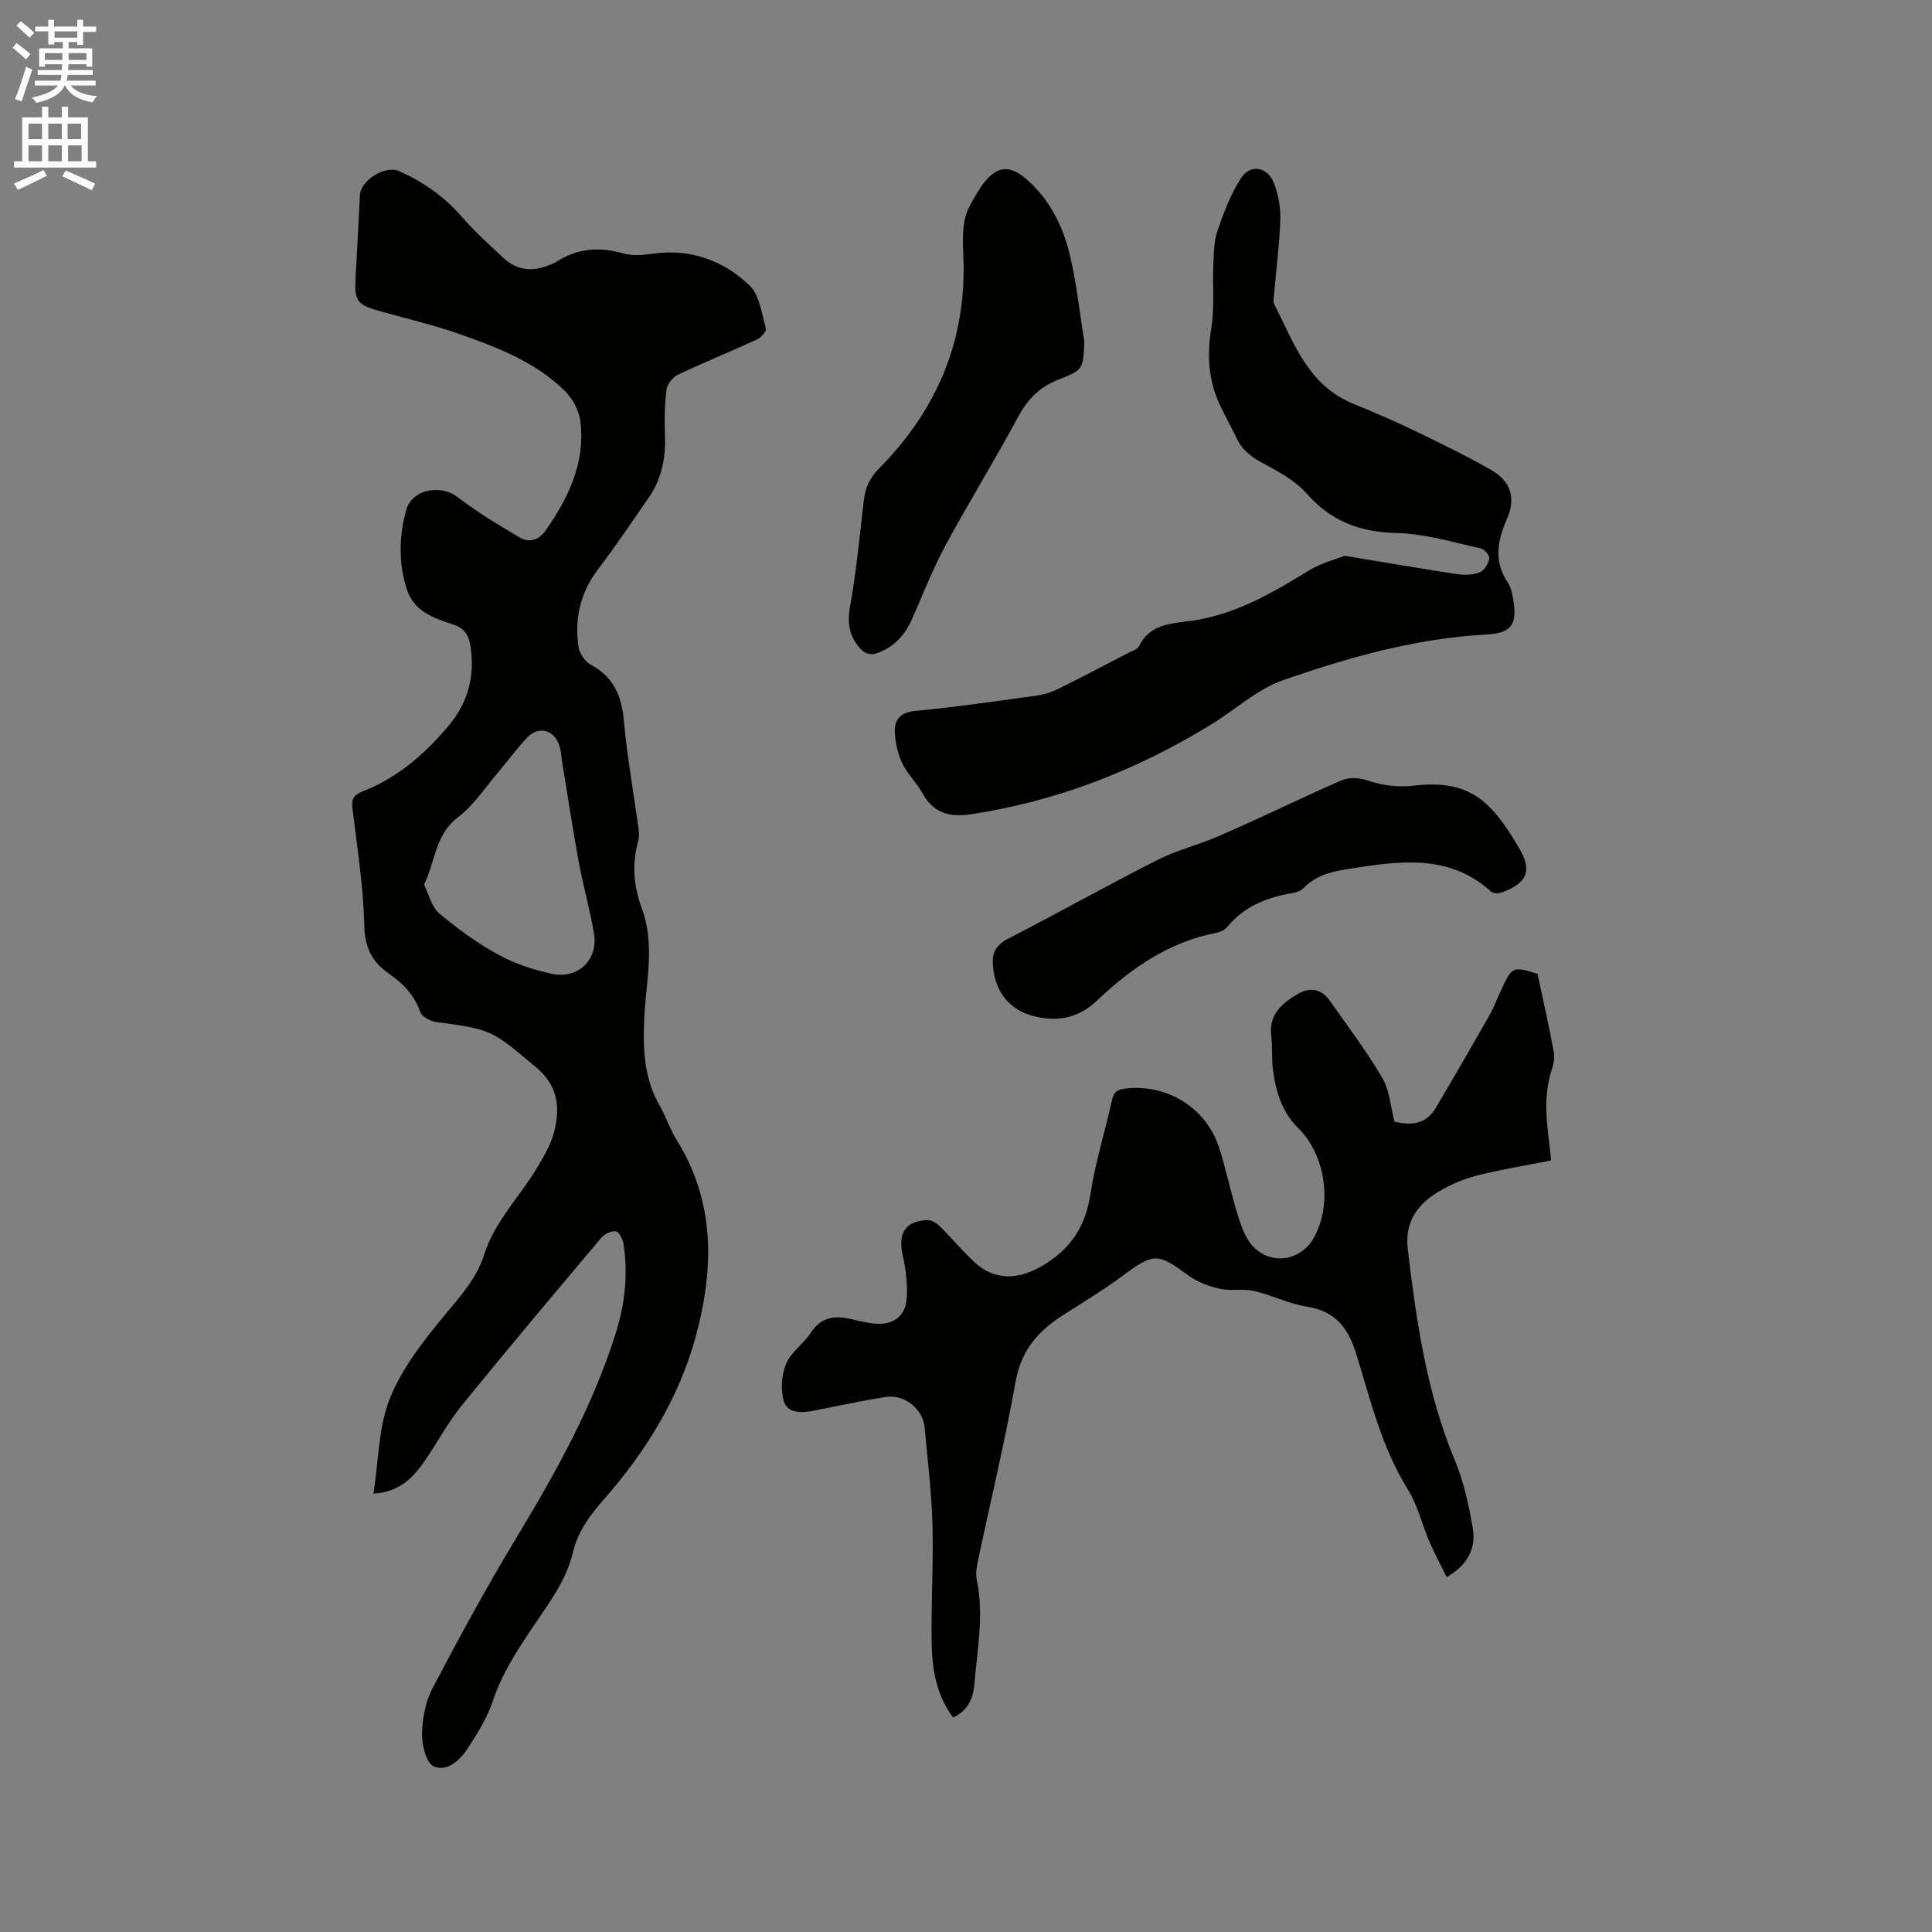 <svg enable-background="new 0 0 400 400" viewBox="0 0 400 400" xmlns="http://www.w3.org/2000/svg"><rect x="0" y="0" width="400" height="400" fill="#808080" stroke="none"/><path d="m2.6 9.9.8-1c.9.7 1.9 1.4 2.9 2.3l-.9 1.1c-1.1-1-2-1.8-2.8-2.4zm.5 10.6c.9-2.1 1.6-4.3 2.3-6.7.4.2.8.4 1.3.6-.7 2.1-1.5 4.3-2.2 6.6zm.3-15.2.9-.9c1 .8 2 1.6 2.8 2.4l-1 1c-.9-.9-1.8-1.7-2.7-2.5zm12.6-1.2h1.2v1.4h2.7v1.1h-2.7v2.7h-1.2v-.6h-1.8v1.3h4.9v3.8h-1.2v-.5h-3.7c0 .4-.1.9-.1 1.2h5.1v1h-5.2c0 .5-.1.9-.2 1.2h6v1h-5.2c1.1 1.3 2.9 2 5.5 2.2-.4.4-.7.8-.9 1.3-2.9-.5-4.8-1.6-5.7-3.5h-.1c-.8 1.7-2.7 2.9-5.9 3.6-.2-.4-.6-.8-.9-1.1 2.8-.6 4.6-1.4 5.4-2.5h-4.8v-1h5.3c.1-.3.2-.7.2-1.2h-4.9v-1h5c0-.4 0-.8.1-1.2h-3.6v.5h-1.2v-3.8h4.9v-1.3h-1.8v.5h-1.2v-2.7h-2.7v-1h2.7v-1.4h1.2v1.4h4.8zm-6.7 8.3h3.6c0-.4 0-.9 0-1.4h-3.6zm1.9-4.6h4.8v-1.3h-4.7v1.3zm6.7 3.2h-3.7v1.4h3.7z" fill="#fcfafa"/><path d="m8.7 22.1h1.3v2.2h2.8v-2.2h1.3v2.2h4.1v9.1h1.7v1.3h-17v-1.3h1.7v-9.1h4.1zm.3 13.1.7 1.2c-1.8.9-3.8 1.9-6 2.9-.2-.4-.5-.8-.8-1.3 2.3-1 4.4-1.9 6.1-2.8zm-3.1-6.4h2.8v-3.2h-2.8zm0 4.6h2.8v-3.3h-2.8zm4.1-4.6h2.8v-3.2h-2.8zm0 4.6h2.8v-3.3h-2.8zm3.6 1.9c2.1.9 4.1 1.8 6.1 2.7l-.7 1.4c-2.2-1.1-4.2-2-6.1-2.9zm3.2-9.7h-2.8v3.2h2.8zm-2.7 7.8h2.8v-3.3h-2.8z" fill="#fcfafa"/><g fill="#010100"><path d="m77.32 309.23c1.08-6.89 1.02-13.78 3.4-19.7 2.51-6.24 6.92-11.9 11.27-17.16 3.27-3.95 6.68-7.65 8.25-12.6 2.23-7.06 7.57-12.18 11.18-18.37 1.32-2.26 2.71-4.63 3.33-7.13 1.25-5.03.8-9.48-3.81-13.34-9.08-7.59-8.89-7.77-20.61-9.33-1.22-.16-2.98-1.1-3.32-2.08-1.23-3.51-3.55-5.89-6.48-7.93-3.38-2.36-4.99-5.25-5.1-9.79-.19-8.13-1.46-16.24-2.45-24.34-.23-1.9.11-2.83 1.98-3.56 7.3-2.83 13.04-7.8 17.99-13.73 3.95-4.73 5.4-10.19 4.47-16.33-.35-2.31-1.21-3.76-3.61-4.55-4.02-1.31-8.17-2.7-9.63-7.42-1.69-5.43-1.57-10.93-.07-16.31 1.18-4.24 7.08-5.33 10.5-2.72 4.08 3.11 8.51 5.8 12.94 8.41 2.02 1.19 4 .62 5.47-1.49 4.71-6.75 8.16-13.98 7.16-22.43-.27-2.28-1.65-4.86-3.32-6.48-6.05-5.91-13.84-8.91-21.64-11.66-5.27-1.85-10.73-3.15-16.12-4.65-5.37-1.49-5.78-2.06-5.45-7.64.33-5.5.58-11.01.87-16.51.17-3.11 5.26-6.24 8.12-4.96 4.99 2.23 9.35 5.27 12.98 9.46 2.62 3.03 5.64 5.74 8.57 8.48 2.76 2.59 5.98 2.96 9.44 1.54.49-.2 1.01-.36 1.45-.64 4.35-2.83 8.92-3.24 13.91-1.81 1.92.55 4.16.34 6.2.06 7.78-1.08 14.58 1.39 20 6.59 2.09 2 2.51 5.84 3.38 8.92.16.56-1.04 1.89-1.88 2.27-5.38 2.48-10.89 4.69-16.24 7.23-1.1.52-2.3 1.97-2.45 3.12-.41 3.13-.43 6.33-.32 9.49.16 4.7-.7 9.07-3.41 12.96-3.44 4.95-6.81 9.98-10.46 14.78-3.71 4.87-4.91 10.29-4.01 16.17.21 1.33 1.39 2.97 2.59 3.62 4.7 2.54 6.32 6.45 6.78 11.57.66 7.38 1.99 14.69 2.99 22.04.13.93.23 1.95-.02 2.83-1.34 4.76-.96 9.37.75 13.98 2.81 7.58.81 15.33.48 22.99-.27 6.22.01 12.25 3.21 17.84 1.31 2.29 2.13 4.88 3.52 7.11 8.04 12.87 7.7 26.71 3.99 40.52-3.45 12.83-10.4 24.04-19.17 34-2.86 3.25-5.28 6.58-6.29 10.81-1.46 6.15-5.32 11-8.72 16.1-3.11 4.67-6.1 9.32-7.89 14.76-1.14 3.46-3.2 6.67-5.19 9.77-1.58 2.47-4.29 4.89-7.01 3.73-1.54-.66-2.48-4.38-2.44-6.7.06-3.19.69-6.67 2.16-9.46 5.51-10.49 11.17-20.92 17.3-31.06 8.19-13.54 15.86-27.28 20.63-42.44 1.9-6.03 2.6-12.23 1.62-18.52-.15-.97-.92-2.5-1.58-2.6-.93-.14-2.35.54-3.01 1.32-9.7 11.51-19.4 23.02-28.89 34.71-2.86 3.52-4.99 7.61-7.58 11.35-2.45 3.6-5.35 6.62-10.71 6.91zm10.48-126.09c1 2.01 1.53 4.6 3.11 5.94 3.77 3.19 7.84 6.15 12.17 8.52 3.47 1.9 7.39 3.23 11.28 4.03 5.37 1.1 9.51-2.99 8.63-8.29-.83-4.99-2.24-9.88-3.16-14.86-1.24-6.74-2.26-13.51-3.37-20.27-.22-1.35-.27-2.77-.72-4.04-1.07-3.04-4.2-3.88-6.45-1.6-2.14 2.17-3.92 4.69-5.9 7.02-2.81 3.28-5.23 7.08-8.6 9.64-4.74 3.6-4.58 8.97-6.99 13.91z"/><path d="m299.51 326.51c-1.25-2.55-2.53-4.92-3.59-7.38-1.54-3.58-2.42-7.53-4.45-10.78-5.37-8.61-7.69-18.34-10.6-27.79-1.75-5.67-4.28-9.06-10.29-10.03-3.72-.59-7.24-2.39-10.94-3.25-2.26-.52-4.76.06-7.03-.44-2.26-.5-4.63-1.36-6.48-2.71-6.56-4.81-7.19-4.8-13.91.16-3.91 2.89-8.1 5.41-12.2 8.04-5.09 3.26-8.61 7.27-9.74 13.67-2.2 12.4-5.17 24.66-7.77 36.99-.28 1.32-.56 2.79-.29 4.06 1.56 7.33.09 14.57-.51 21.83-.24 2.84-1.38 5.29-4.37 6.72-3.45-4.58-4.35-9.91-4.45-15.29-.15-8.15.39-16.32.17-24.47-.18-6.77-1.01-13.52-1.62-20.27-.35-3.87-4.17-6.97-8.12-6.34-5.01.8-9.98 1.89-14.97 2.86-2.42.47-5.3.53-6.06-1.97-.71-2.36-.5-5.46.46-7.75 1.01-2.43 3.62-4.13 5.11-6.43 2.09-3.22 4.88-3.63 8.23-2.87 1.65.38 3.31.82 4.98.97 3.78.34 6.35-1.41 6.64-5.15.23-2.98-.16-6.1-.82-9.04-1.01-4.52.52-7.06 5.14-7.25.85-.03 1.92.66 2.58 1.32 2.41 2.38 4.59 5.01 7.05 7.32 4.15 3.9 9.05 3.78 13.95.94 5.94-3.43 9.11-8.12 10.15-14.93 1-6.57 3.04-12.98 4.47-19.5.37-1.67 1.08-2.17 2.7-2.37 8.53-1.03 16.65 3.82 19.39 12 1.41 4.2 2.27 8.59 3.55 12.84.69 2.31 1.37 4.76 2.68 6.72 3.43 5.13 10.48 4.66 13.47-.68 3.88-6.94 2.45-17.09-3.2-22.66-3.53-3.47-4.79-7.91-5.32-12.62-.23-2.1-.02-4.25-.29-6.35-.6-4.63 2.27-7.01 5.69-8.95 2.44-1.38 4.77-.84 6.41 1.49 3.72 5.29 7.63 10.47 10.9 16.03 1.49 2.52 1.66 5.82 2.5 9.01 3.26.81 6.47.7 8.54-2.81 3.76-6.36 7.46-12.75 11.11-19.17.89-1.56 1.51-3.27 2.27-4.9 2.46-5.3 2.46-5.3 7.7-3.71 1.2 5.66 2.4 10.97 3.39 16.32.22 1.18-.12 2.55-.5 3.73-1.8 5.55-.93 11.11-.27 16.69.09.71.14 1.43.18 1.91-5.23 1.03-10.34 1.85-15.33 3.11-2.73.69-5.43 1.85-7.85 3.28-4.48 2.64-7.16 6.33-6.48 12.02 1.78 14.85 3.88 29.57 9.7 43.55 1.85 4.44 2.92 9.28 3.73 14.04.75 4.17-.9 7.7-5.39 10.24z"/><path d="m278.39 115.07c8.52 1.4 15.92 2.69 23.35 3.8 1.52.23 3.26.17 4.65-.38.92-.37 1.74-1.78 1.95-2.85.12-.59-1.01-1.94-1.75-2.1-5.76-1.24-11.54-3.05-17.36-3.18-7.62-.17-13.63-2.41-18.71-8.18-2.29-2.6-5.61-4.43-8.73-6.1-2.43-1.3-4.47-2.67-5.68-5.2-1.14-2.39-2.45-4.69-3.57-7.09-2.36-5.06-2.67-10.25-1.76-15.8.7-4.3.24-8.79.43-13.19.1-2.36.11-4.85.86-7.03 1.29-3.76 2.73-7.6 4.87-10.9 1.99-3.06 5.61-2.32 6.9 1.23.85 2.33 1.32 4.96 1.23 7.43-.18 5.18-.85 10.35-1.3 15.52-.05.62-.23 1.37.02 1.86 4.07 8 7.01 16.89 16.42 20.7 4.41 1.78 8.77 3.7 13.06 5.76 5.24 2.52 10.47 5.08 15.51 7.96 4.01 2.29 5.11 5.85 3.23 10.07-2.01 4.53-2.79 8.82.18 13.26.73 1.09.97 2.58 1.18 3.93.74 4.82-.69 6.52-5.47 6.77-14.64.77-28.64 4.71-42.32 9.49-5.35 1.87-9.86 6.12-14.83 9.16-15.33 9.39-31.75 15.83-49.61 18.56-4.66.71-7.92-.25-10.23-4.46-1.17-2.12-3.05-3.87-4.09-6.03-.92-1.93-1.43-4.19-1.55-6.33-.16-2.74 1.08-4.26 4.29-4.57 8.43-.8 16.83-2.03 25.23-3.19 1.54-.21 3.09-.76 4.49-1.45 4.84-2.4 9.62-4.92 14.41-7.41.75-.39 1.81-.69 2.12-1.33 2.24-4.6 6.63-4.69 10.76-5.26 9.18-1.26 16.91-5.8 24.61-10.54 2.43-1.45 5.31-2.17 7.21-2.93z"/><path d="m205.55 198.92c-.03-1.75.83-3.37 3.18-4.58 10.35-5.33 20.51-11.02 30.89-16.29 4.03-2.04 8.53-3.12 12.68-4.93 6.96-3.03 13.81-6.3 20.71-9.46 1.44-.66 2.9-1.27 4.34-1.93 2.12-.96 4.02-.75 6.32.02 2.8.93 6.04 1.27 8.98.92 11.59-1.37 16.11 3.09 21.91 12.99 2.77 4.72 1.5 7.22-3.59 9.1-.66.24-1.8.26-2.24-.14-8.09-7.38-17.64-6.55-27.35-5.05-4.17.64-8.39 1.05-11.58 4.37-.54.56-1.49.85-2.3.98-5.26.87-9.95 2.76-13.45 7.04-.49.59-1.41 1.01-2.19 1.16-9.85 1.9-17.68 7.34-24.77 14.07-4.02 3.81-8.67 4.54-13.84 2.96-4.69-1.43-7.69-5.54-7.7-11.23z"/><path d="m224.5 70.71c-.25 5.65-.16 5.86-5.3 7.86-3.88 1.51-6.37 3.99-8.34 7.63-4.88 9.04-10.28 17.8-15.17 26.84-2.61 4.83-4.59 9.99-6.81 15.02-1.58 3.58-4.04 6.23-7.84 7.33-.74.21-1.99-.16-2.55-.72-2.46-2.46-3.17-5.28-2.52-8.93 1.3-7.29 2.01-14.69 2.86-22.05.3-2.61 1.17-4.68 3.11-6.64 12.18-12.27 18.34-26.95 17.5-44.44-.16-3.22-.22-6.94 1.18-9.66 4.69-9.16 8.1-10.66 14.68-3.02 2.72 3.17 4.74 7.36 5.83 11.42 1.69 6.29 2.3 12.89 3.37 19.36z"/></g></svg>